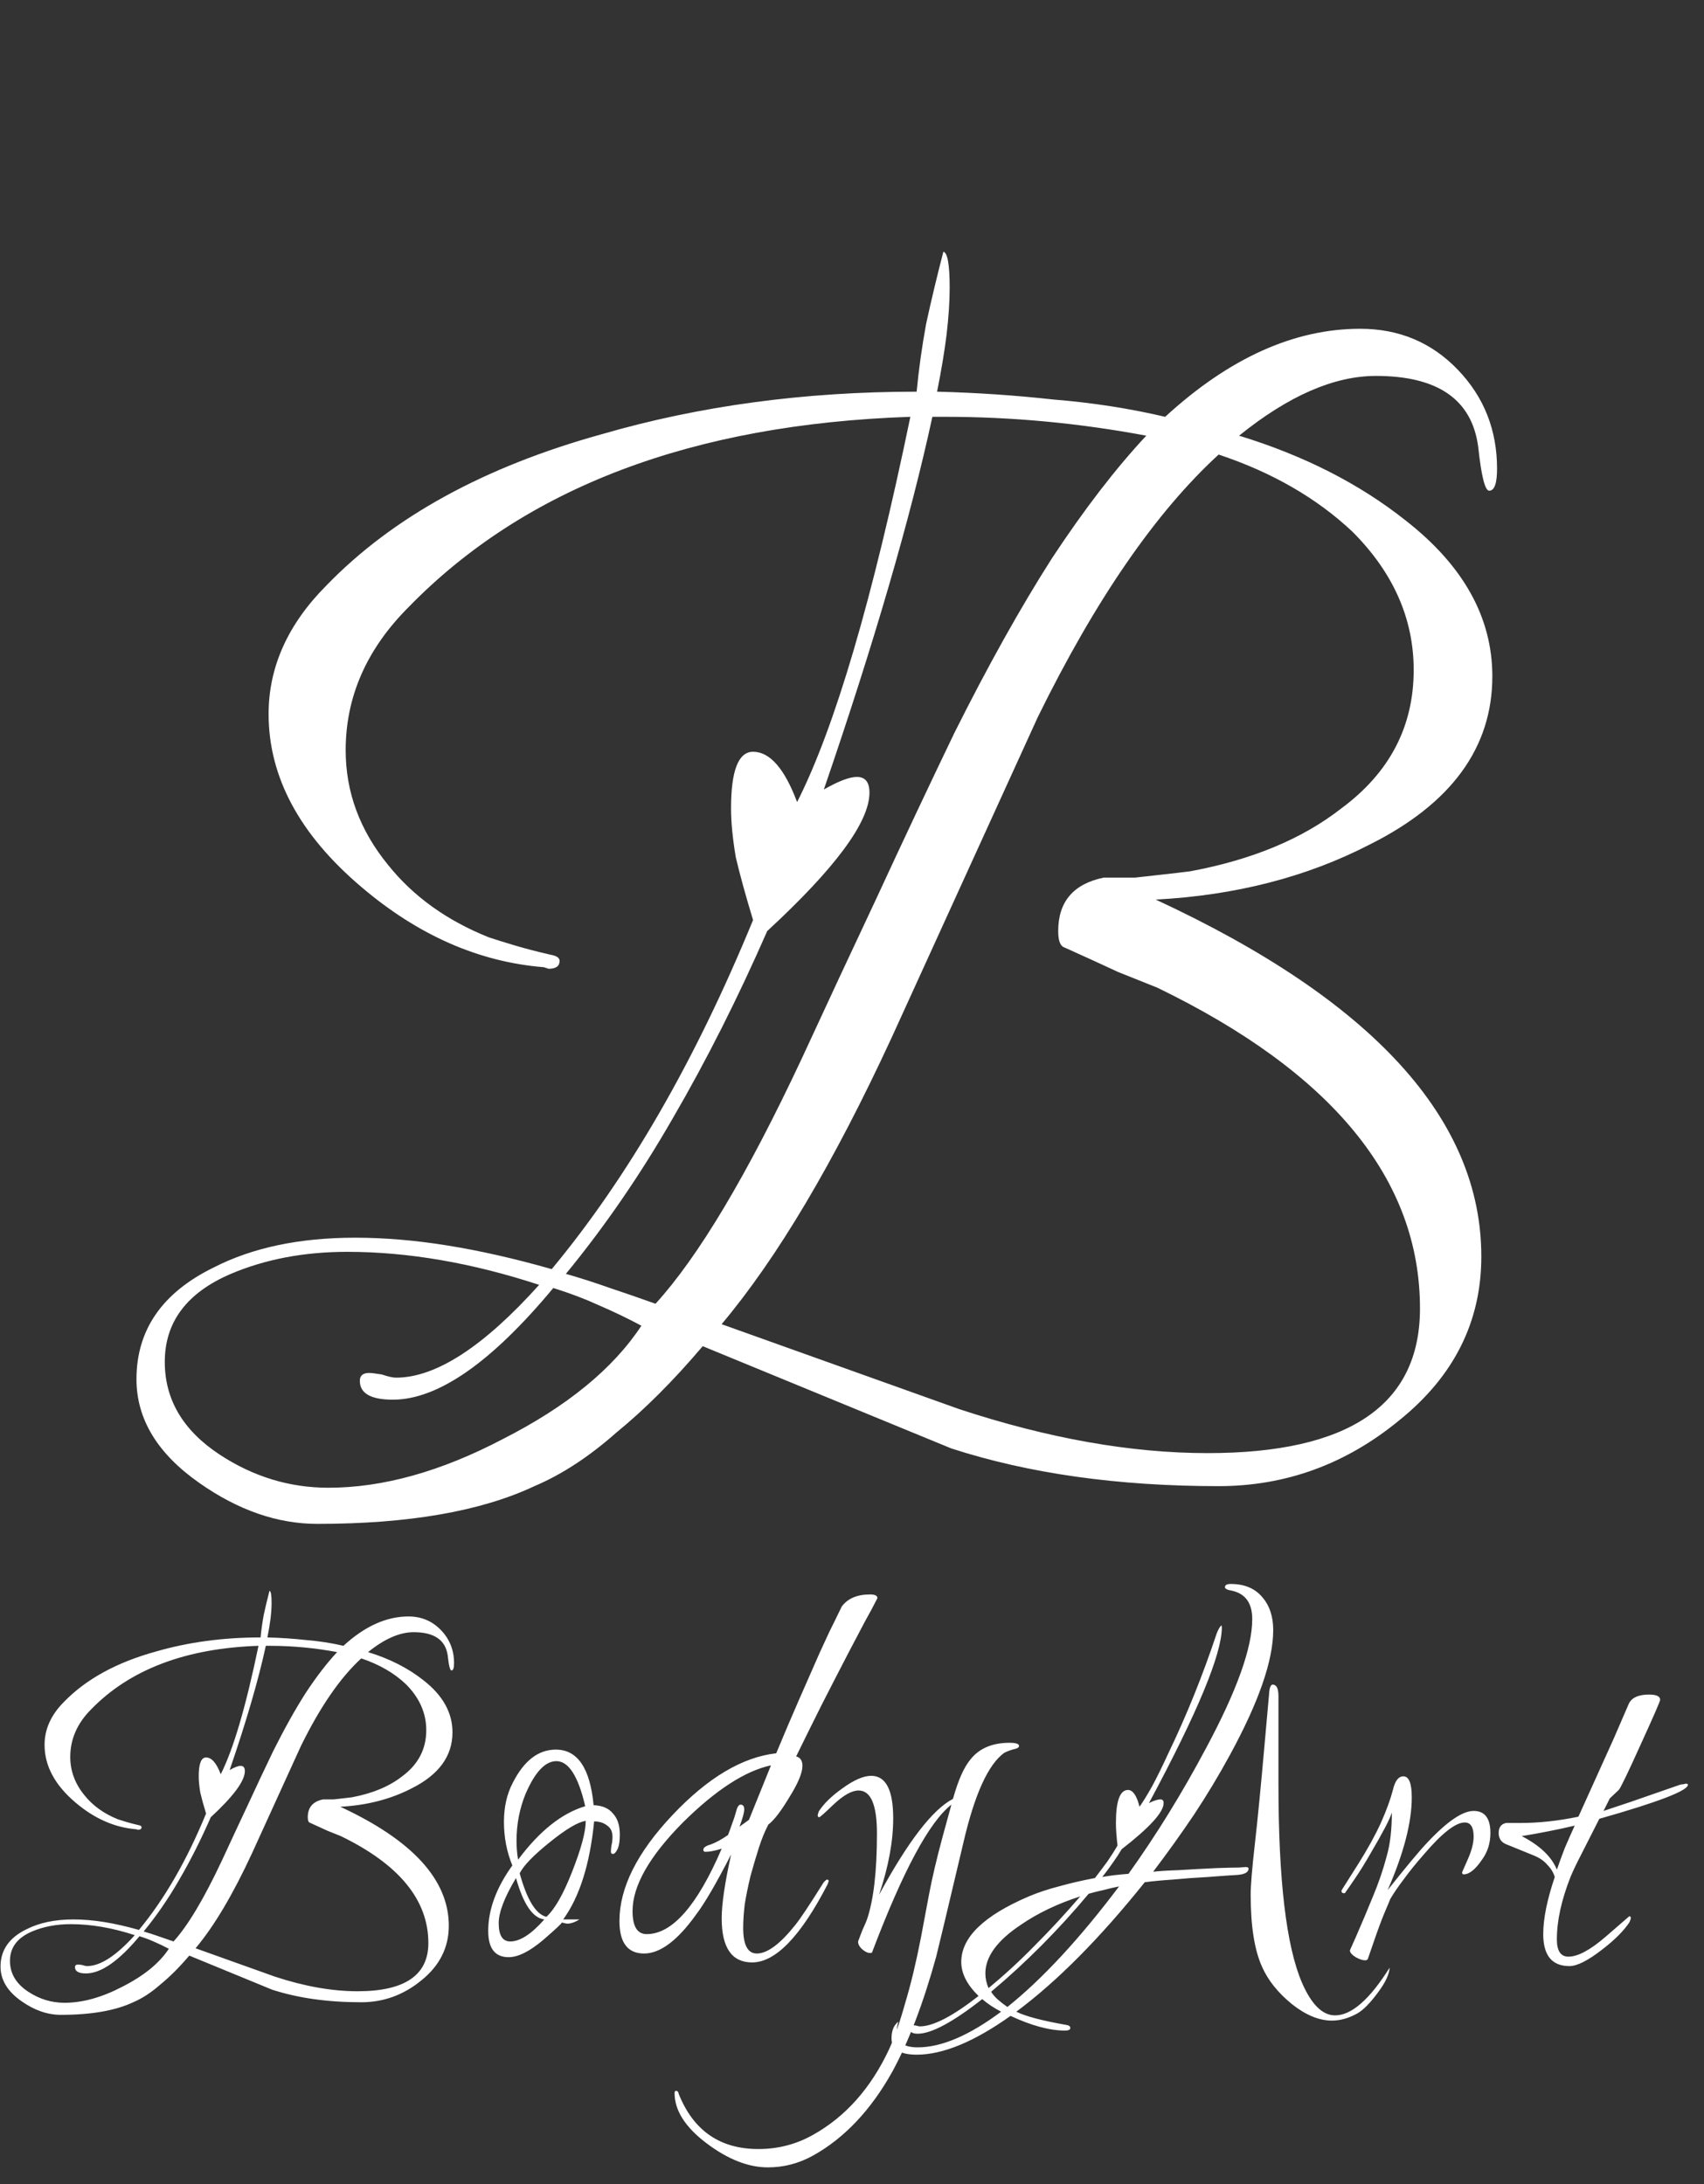 <svg width="78" height="100" viewBox="0 0 78 100" fill="none" xmlns="http://www.w3.org/2000/svg">
<rect x="0" y="0" width="78" height="100" fill="#333333" stroke="none"/>
<path d="M14.527 69.772C12.703 69.772 10.903 69.148 9.127 67.9C7.207 66.556 6.247 64.972 6.247 63.148C6.247 60.892 7.423 59.188 9.775 58.036C11.551 57.124 13.711 56.669 16.255 56.669C17.599 56.669 19.015 56.788 20.503 57.029C21.991 57.269 23.575 57.629 25.255 58.108C28.759 53.885 31.831 48.556 34.471 42.124C34.135 41.02 33.871 40.06 33.679 39.245C33.535 38.38 33.463 37.636 33.463 37.013C33.463 35.285 33.799 34.42 34.471 34.42C35.239 34.42 35.911 35.188 36.487 36.724C38.215 33.316 39.943 27.436 41.671 19.084C31.687 19.421 24.031 22.325 18.703 27.797C16.783 29.716 15.823 31.901 15.823 34.349C15.823 36.269 16.471 38.02 17.767 39.605C18.919 41.044 20.455 42.148 22.375 42.916C22.663 43.013 23.047 43.133 23.527 43.276C24.007 43.42 24.559 43.565 25.183 43.709C25.471 43.757 25.615 43.852 25.615 43.996C25.615 44.236 25.447 44.356 25.111 44.356L24.895 44.285C21.919 44.044 19.135 42.821 16.543 40.612C13.711 38.212 12.295 35.572 12.295 32.693C12.295 30.532 13.183 28.564 14.959 26.788C17.983 23.669 22.183 21.364 27.559 19.877C32.023 18.581 36.823 17.933 41.959 17.933C42.055 16.924 42.199 15.893 42.391 14.836C42.631 13.732 42.895 12.629 43.183 11.524C43.375 11.572 43.471 12.124 43.471 13.181C43.471 13.805 43.423 14.524 43.327 15.341C43.231 16.108 43.087 16.973 42.895 17.933C44.719 17.98 46.495 18.101 48.223 18.293C49.999 18.436 51.703 18.701 53.335 19.084C56.263 16.396 59.239 15.053 62.263 15.053C64.039 15.053 65.527 15.677 66.727 16.924C67.927 18.172 68.527 19.684 68.527 21.46C68.527 22.133 68.407 22.468 68.167 22.468C67.975 22.468 67.807 21.797 67.663 20.453C67.375 18.293 65.815 17.212 62.983 17.212C61.063 17.212 58.975 18.125 56.719 19.948C59.695 20.86 62.239 22.157 64.351 23.837C66.991 25.901 68.311 28.276 68.311 30.965C68.311 34.228 66.439 36.797 62.695 38.669C59.815 40.157 56.551 40.996 52.903 41.188C62.839 45.797 67.807 51.245 67.807 57.532C67.807 60.508 66.559 63.005 64.063 65.02C61.615 67.037 58.855 68.044 55.783 68.044C51.175 68.044 47.095 67.469 43.543 66.317L32.167 61.636C30.823 63.221 29.503 64.54 28.207 65.597C26.959 66.701 25.711 67.516 24.463 68.044C22.015 69.197 18.703 69.772 14.527 69.772ZM30.007 59.693C31.975 57.532 34.207 53.788 36.703 48.461C37.855 45.965 39.007 43.492 40.159 41.044C41.311 38.548 42.487 36.053 43.687 33.556C45.223 30.485 46.711 27.82 48.151 25.564C49.639 23.308 51.079 21.436 52.471 19.948C49.399 19.372 46.327 19.084 43.255 19.084H42.679C41.671 23.741 40.015 29.428 37.711 36.148C38.383 35.764 38.887 35.572 39.223 35.572C39.607 35.572 39.799 35.812 39.799 36.292C39.799 37.636 38.239 39.748 35.119 42.629C33.775 45.7 32.335 48.556 30.799 51.197C29.311 53.788 27.679 56.164 25.903 58.325C26.575 58.517 27.247 58.733 27.919 58.972C28.639 59.212 29.335 59.453 30.007 59.693ZM55.279 66.532C61.759 66.532 64.999 64.325 64.999 59.908C64.999 54.005 60.991 49.108 52.975 45.221C52.495 45.029 51.895 44.788 51.175 44.501C50.455 44.164 49.615 43.781 48.655 43.349C48.511 43.252 48.439 43.013 48.439 42.629C48.439 41.285 49.135 40.468 50.527 40.181H51.967C52.399 40.133 52.831 40.084 53.263 40.036C53.695 39.989 54.103 39.941 54.487 39.892C57.319 39.364 59.623 38.404 61.399 37.013C63.607 35.38 64.711 33.269 64.711 30.677C64.711 28.325 63.775 26.212 61.903 24.34C60.271 22.805 58.231 21.628 55.783 20.812C52.903 23.453 50.143 27.46 47.503 32.837L40.807 47.525C38.167 53.236 35.575 57.605 33.031 60.629L43.903 64.516C47.983 65.861 51.775 66.532 55.279 66.532ZM15.031 68.117C17.527 68.117 20.191 67.373 23.023 65.885C25.951 64.397 28.063 62.669 29.359 60.7C28.735 60.364 28.087 60.053 27.415 59.764C26.791 59.477 26.095 59.212 25.327 58.972C22.495 62.38 20.047 64.085 17.983 64.085C16.975 64.085 16.471 63.797 16.471 63.221C16.471 62.98 16.615 62.861 16.903 62.861C16.999 62.861 17.191 62.885 17.479 62.932C17.767 63.029 17.983 63.077 18.127 63.077C19.951 63.077 22.135 61.66 24.679 58.828C21.607 57.821 18.679 57.316 15.895 57.316C13.927 57.316 12.151 57.653 10.567 58.325C8.551 59.188 7.543 60.532 7.543 62.356C7.543 64.085 8.383 65.501 10.063 66.605C11.599 67.612 13.255 68.117 15.031 68.117Z" fill="white"/>
<path d="M2.784 92.251C2.176 92.251 1.576 92.043 0.984 91.627C0.344 91.179 0.024 90.651 0.024 90.043C0.024 89.291 0.416 88.723 1.2 88.339C1.792 88.035 2.512 87.883 3.36 87.883C3.808 87.883 4.28 87.923 4.776 88.003C5.272 88.083 5.8 88.203 6.36 88.363C7.528 86.955 8.552 85.179 9.432 83.035C9.32 82.667 9.232 82.347 9.168 82.075C9.12 81.787 9.096 81.539 9.096 81.331C9.096 80.755 9.208 80.467 9.432 80.467C9.688 80.467 9.912 80.723 10.104 81.235C10.68 80.099 11.256 78.139 11.832 75.355C8.504 75.467 5.952 76.435 4.176 78.259C3.536 78.899 3.216 79.627 3.216 80.443C3.216 81.083 3.432 81.667 3.864 82.195C4.248 82.675 4.76 83.043 5.4 83.299C5.496 83.331 5.624 83.371 5.784 83.419C5.944 83.467 6.128 83.515 6.336 83.563C6.432 83.579 6.48 83.611 6.48 83.659C6.48 83.739 6.424 83.779 6.312 83.779L6.24 83.755C5.248 83.675 4.32 83.267 3.456 82.531C2.512 81.731 2.04 80.851 2.04 79.891C2.04 79.171 2.336 78.515 2.928 77.923C3.936 76.883 5.336 76.115 7.128 75.619C8.616 75.187 10.216 74.971 11.928 74.971C11.96 74.635 12.008 74.291 12.072 73.939C12.152 73.571 12.24 73.203 12.336 72.835C12.4 72.851 12.432 73.035 12.432 73.387C12.432 73.595 12.416 73.835 12.384 74.107C12.352 74.363 12.304 74.651 12.24 74.971C12.848 74.987 13.44 75.027 14.016 75.091C14.608 75.139 15.176 75.227 15.72 75.355C16.696 74.459 17.688 74.011 18.696 74.011C19.288 74.011 19.784 74.219 20.184 74.635C20.584 75.051 20.784 75.555 20.784 76.147C20.784 76.371 20.744 76.483 20.664 76.483C20.6 76.483 20.544 76.259 20.496 75.811C20.4 75.091 19.88 74.731 18.936 74.731C18.296 74.731 17.6 75.035 16.848 75.643C17.84 75.947 18.688 76.379 19.392 76.939C20.272 77.627 20.712 78.419 20.712 79.315C20.712 80.403 20.088 81.259 18.84 81.883C17.88 82.379 16.792 82.659 15.576 82.723C18.888 84.259 20.544 86.075 20.544 88.171C20.544 89.163 20.128 89.995 19.296 90.667C18.48 91.339 17.56 91.675 16.536 91.675C15 91.675 13.64 91.483 12.456 91.099L8.664 89.539C8.216 90.067 7.776 90.507 7.344 90.859C6.928 91.227 6.512 91.499 6.096 91.675C5.28 92.059 4.176 92.251 2.784 92.251ZM7.944 88.891C8.6 88.171 9.344 86.923 10.176 85.147C10.56 84.315 10.944 83.491 11.328 82.675C11.712 81.843 12.104 81.011 12.504 80.179C13.016 79.155 13.512 78.267 13.992 77.515C14.488 76.763 14.968 76.139 15.432 75.643C14.408 75.451 13.384 75.355 12.36 75.355H12.168C11.832 76.907 11.28 78.803 10.512 81.043C10.736 80.915 10.904 80.851 11.016 80.851C11.144 80.851 11.208 80.931 11.208 81.091C11.208 81.539 10.688 82.243 9.648 83.203C9.2 84.227 8.72 85.179 8.208 86.059C7.712 86.923 7.168 87.715 6.576 88.435C6.8 88.499 7.024 88.571 7.248 88.651C7.488 88.731 7.72 88.811 7.944 88.891ZM16.368 91.171C18.528 91.171 19.608 90.435 19.608 88.963C19.608 86.995 18.272 85.363 15.6 84.067C15.44 84.003 15.24 83.923 15 83.827C14.76 83.715 14.48 83.587 14.16 83.443C14.112 83.411 14.088 83.331 14.088 83.203C14.088 82.755 14.32 82.483 14.784 82.387H15.264C15.408 82.371 15.552 82.355 15.696 82.339C15.84 82.323 15.976 82.307 16.104 82.291C17.048 82.115 17.816 81.795 18.408 81.331C19.144 80.787 19.512 80.083 19.512 79.219C19.512 78.435 19.2 77.731 18.576 77.107C18.032 76.595 17.352 76.203 16.536 75.931C15.576 76.811 14.656 78.147 13.776 79.939L11.544 84.835C10.664 86.739 9.8 88.195 8.952 89.203L12.576 90.499C13.936 90.947 15.2 91.171 16.368 91.171ZM2.952 91.699C3.784 91.699 4.672 91.451 5.616 90.955C6.592 90.459 7.296 89.883 7.728 89.227C7.52 89.115 7.304 89.011 7.08 88.915C6.872 88.819 6.64 88.731 6.384 88.651C5.44 89.787 4.624 90.355 3.936 90.355C3.6 90.355 3.432 90.259 3.432 90.067C3.432 89.987 3.48 89.947 3.576 89.947C3.608 89.947 3.672 89.955 3.768 89.971C3.864 90.003 3.936 90.019 3.984 90.019C4.592 90.019 5.32 89.547 6.168 88.603C5.144 88.267 4.168 88.099 3.24 88.099C2.584 88.099 1.992 88.211 1.464 88.435C0.792 88.723 0.456 89.171 0.456 89.779C0.456 90.355 0.736 90.827 1.296 91.195C1.808 91.531 2.36 91.699 2.952 91.699ZM23.284 89.611C22.66 89.611 22.348 89.211 22.348 88.411C22.348 87.435 22.716 86.435 23.452 85.411C23.196 84.787 23.068 84.123 23.068 83.419C23.068 82.731 23.204 82.131 23.476 81.619C23.988 80.611 24.644 80.107 25.444 80.107C26.436 80.107 27.012 80.955 27.172 82.651C27.572 82.667 27.868 82.795 28.06 83.035C28.268 83.259 28.372 83.579 28.372 83.995C28.372 84.315 28.332 84.547 28.252 84.691C28.188 84.819 28.124 84.883 28.06 84.883C27.996 84.883 27.964 84.851 27.964 84.787C27.964 84.707 27.972 84.611 27.988 84.499C28.02 84.387 28.036 84.251 28.036 84.091C28.036 83.867 27.956 83.699 27.796 83.587C27.636 83.459 27.436 83.395 27.196 83.395C27.004 85.347 26.532 86.843 25.78 87.883H26.524C26.316 88.011 26.132 88.075 25.972 88.075C25.94 88.075 25.892 88.067 25.828 88.051C25.78 88.035 25.74 88.027 25.708 88.027C25.74 88.043 25.46 88.307 24.868 88.819C24.244 89.347 23.716 89.611 23.284 89.611ZM23.716 85.147C24.692 83.835 25.716 83.019 26.788 82.699C26.468 81.323 26.028 80.635 25.468 80.635C24.956 80.635 24.484 81.139 24.052 82.147C23.78 82.819 23.644 83.531 23.644 84.283C23.644 84.587 23.668 84.875 23.716 85.147ZM25.012 87.763C25.396 87.411 25.788 86.723 26.188 85.699C26.604 84.643 26.812 83.867 26.812 83.371C26.46 83.419 25.908 83.747 25.156 84.355C24.42 84.947 23.964 85.419 23.788 85.771C24.124 86.987 24.532 87.651 25.012 87.763ZM23.356 88.891C23.804 88.891 24.324 88.555 24.916 87.883C24.388 87.819 23.956 87.187 23.62 85.987C23.092 86.867 22.828 87.555 22.828 88.051C22.828 88.611 23.004 88.891 23.356 88.891ZM34.427 89.851C33.499 89.851 33.035 89.179 33.035 87.835C33.035 87.179 33.179 86.203 33.467 84.907C32.795 86.219 32.259 87.139 31.859 87.667C31.011 88.851 30.219 89.443 29.483 89.443C28.731 89.443 28.355 88.947 28.355 87.955C28.355 86.435 29.163 84.819 30.779 83.107C32.395 81.395 33.979 80.451 35.531 80.275C35.883 79.427 36.227 78.619 36.563 77.851C36.899 77.083 37.219 76.355 37.523 75.667C37.651 75.395 37.795 75.083 37.955 74.731C38.131 74.379 38.323 73.987 38.531 73.555C38.803 73.187 39.235 73.003 39.827 73.003C40.051 73.003 40.163 73.059 40.163 73.171C40.163 73.171 40.147 73.203 40.115 73.267C39.987 73.523 39.811 73.851 39.587 74.251C39.379 74.651 39.139 75.107 38.867 75.619C38.435 76.451 38.011 77.275 37.595 78.091C37.195 78.891 36.811 79.667 36.443 80.419C36.635 80.467 36.731 80.611 36.731 80.851C36.731 81.171 36.531 81.651 36.131 82.291C35.747 82.931 35.427 83.347 35.171 83.539C35.011 83.843 34.867 84.195 34.739 84.595C34.611 84.995 34.483 85.427 34.355 85.891C34.243 86.355 34.155 86.787 34.091 87.187C34.043 87.587 34.019 87.947 34.019 88.267C34.019 89.051 34.227 89.443 34.643 89.443C35.123 89.443 35.707 89.011 36.395 88.147C36.619 87.875 37.051 87.227 37.691 86.203C37.771 86.107 37.827 86.059 37.859 86.059C37.907 86.059 37.931 86.083 37.931 86.131C37.931 86.131 37.915 86.179 37.883 86.275C36.651 88.659 35.499 89.851 34.427 89.851ZM29.603 88.555C30.771 88.555 31.915 87.251 33.035 84.643C32.731 84.739 32.483 84.787 32.291 84.787C32.227 84.787 32.195 84.755 32.195 84.691C32.195 84.595 32.307 84.515 32.531 84.451C32.755 84.371 33.019 84.227 33.323 84.019C33.387 83.859 33.451 83.683 33.515 83.491C33.595 83.283 33.667 83.059 33.731 82.819C33.779 82.691 33.835 82.627 33.899 82.627C34.011 82.627 34.067 82.699 34.067 82.843C34.067 82.987 33.995 83.251 33.851 83.635L34.283 83.323L35.291 80.827C34.107 81.083 32.763 81.955 31.259 83.443C29.723 84.995 28.955 86.347 28.955 87.499C28.955 88.203 29.171 88.555 29.603 88.555ZM35.15 99.235C34.254 99.235 33.318 98.867 32.342 98.131C31.366 97.395 30.878 96.627 30.878 95.827C30.878 95.763 30.902 95.731 30.95 95.731C31.014 95.731 31.054 95.779 31.07 95.875C31.742 97.555 32.958 98.395 34.718 98.395C35.614 98.395 36.446 98.179 37.214 97.747C38.702 96.915 39.862 95.611 40.694 93.835C40.95 93.275 41.198 92.563 41.438 91.699C41.694 90.851 41.934 89.851 42.158 88.699C42.254 88.187 42.374 87.547 42.518 86.779C42.662 86.011 42.87 85.123 43.142 84.115L43.55 82.627C42.542 83.411 41.334 85.659 39.926 89.371C39.926 89.403 39.894 89.419 39.83 89.419C39.718 89.419 39.598 89.363 39.47 89.251C39.342 89.139 39.278 89.019 39.278 88.891C39.278 88.891 39.342 88.723 39.47 88.387C39.614 88.067 39.686 87.899 39.686 87.883C39.99 86.987 40.142 85.675 40.142 83.947C40.142 82.635 39.862 81.979 39.302 81.979C38.998 81.979 38.622 82.187 38.174 82.603C37.758 83.003 37.534 83.203 37.502 83.203C37.454 83.203 37.43 83.171 37.43 83.107C37.43 83.091 37.446 83.035 37.478 82.939C37.702 82.587 38.062 82.235 38.558 81.883C39.086 81.499 39.526 81.307 39.878 81.307C40.55 81.307 40.886 81.955 40.886 83.251C40.886 84.307 40.67 85.475 40.238 86.755C41.566 84.307 42.694 82.843 43.622 82.363C43.862 81.499 44.134 80.891 44.438 80.539C44.838 80.043 45.43 79.795 46.214 79.795C46.502 79.795 46.646 79.843 46.646 79.939C46.646 79.987 46.606 80.027 46.526 80.059C46.318 80.107 46.134 80.171 45.974 80.251C45.238 80.779 44.614 82.147 44.102 84.355C43.718 85.971 43.422 87.219 43.214 88.099C43.006 88.963 42.886 89.459 42.854 89.587C42.262 91.731 41.59 93.491 40.838 94.867C39.862 96.611 38.662 97.883 37.238 98.683C36.582 99.051 35.886 99.235 35.15 99.235ZM41.961 94.075C41.193 94.075 40.809 93.827 40.809 93.331C40.809 92.979 40.913 92.723 41.121 92.563C41.073 92.723 41.049 92.883 41.049 93.043C41.049 93.507 41.369 93.739 42.009 93.739C43.097 93.739 44.369 93.195 45.825 92.107C45.489 91.931 45.201 91.739 44.961 91.531C43.617 92.587 42.633 93.115 42.009 93.115C41.769 93.115 41.649 93.043 41.649 92.899C41.649 92.787 41.713 92.731 41.841 92.731C41.873 92.731 41.921 92.739 41.985 92.755C42.033 92.771 42.073 92.779 42.105 92.779C42.713 92.779 43.609 92.315 44.793 91.387C44.265 90.875 44.001 90.355 44.001 89.827C44.001 88.707 45.033 87.707 47.097 86.827C47.513 86.651 47.969 86.499 48.465 86.371C48.977 86.227 49.529 86.099 50.121 85.987C50.329 85.715 50.521 85.459 50.697 85.219C50.873 84.963 51.025 84.723 51.153 84.499C51.105 84.083 51.081 83.739 51.081 83.467C51.081 82.459 51.265 81.955 51.633 81.955C51.857 81.955 52.033 82.211 52.161 82.723C52.321 82.499 52.513 82.187 52.737 81.787C52.961 81.371 53.209 80.867 53.481 80.275C53.897 79.411 54.289 78.523 54.657 77.611C55.025 76.699 55.369 75.763 55.689 74.803C55.753 74.627 55.825 74.499 55.905 74.419C55.921 74.435 55.929 74.467 55.929 74.515C55.929 75.731 54.817 78.411 52.593 82.555C52.817 82.443 52.993 82.387 53.121 82.387C53.217 82.387 53.265 82.443 53.265 82.555C53.265 82.971 52.625 83.675 51.345 84.667C51.233 84.859 51.097 85.067 50.937 85.291C50.793 85.499 50.633 85.715 50.457 85.939C50.809 85.875 51.209 85.827 51.657 85.795C52.297 84.899 52.913 83.971 53.505 83.011C54.097 82.051 54.665 81.059 55.209 80.035C56.617 77.411 57.321 75.443 57.321 74.131C57.321 73.363 56.977 72.923 56.289 72.811C56.145 72.779 56.073 72.731 56.073 72.667C56.073 72.571 56.161 72.523 56.337 72.523C56.961 72.523 57.441 72.723 57.777 73.123C58.113 73.507 58.281 74.011 58.281 74.635C58.281 76.027 57.617 77.939 56.289 80.371C55.793 81.283 55.249 82.187 54.657 83.083C54.065 83.963 53.441 84.835 52.785 85.699C53.057 85.667 53.441 85.643 53.937 85.627C54.433 85.595 55.025 85.563 55.713 85.531C56.177 85.515 56.513 85.507 56.721 85.507C56.929 85.491 57.025 85.483 57.009 85.483C57.105 85.483 57.153 85.507 57.153 85.555C57.153 85.715 56.993 85.811 56.673 85.843C56.369 85.859 55.913 85.891 55.305 85.939C54.713 85.971 54.169 86.011 53.673 86.059C53.193 86.091 52.769 86.131 52.401 86.179C50.353 88.739 48.393 90.715 46.521 92.107C46.937 92.315 47.689 92.515 48.777 92.707C48.921 92.723 48.993 92.771 48.993 92.851C48.993 92.931 48.913 92.971 48.753 92.971C48.049 92.971 47.217 92.747 46.257 92.299C44.593 93.483 43.161 94.075 41.961 94.075ZM60.969 92.515C60.377 92.515 59.761 92.259 59.121 91.747C58.497 91.235 58.049 90.675 57.777 90.067C57.425 89.299 57.249 88.195 57.249 86.755C57.249 86.323 57.313 85.547 57.441 84.427C57.569 83.291 57.713 81.819 57.873 80.011L58.089 77.587C58.105 77.283 58.161 77.131 58.257 77.131C58.433 77.131 58.521 77.307 58.521 77.659V81.691C58.521 86.091 58.881 89.123 59.601 90.787C60.033 91.779 60.537 92.275 61.113 92.275C61.865 92.275 62.697 91.547 63.609 90.091C63.593 90.395 63.417 90.771 63.081 91.219C62.729 91.699 62.417 92.019 62.145 92.179C61.745 92.403 61.353 92.515 60.969 92.515ZM46.113 91.891C47.713 90.611 49.417 88.771 51.225 86.371C50.985 86.419 50.745 86.475 50.505 86.539C50.281 86.587 50.057 86.643 49.833 86.707C48.457 88.355 46.969 89.851 45.369 91.195C45.449 91.323 45.553 91.443 45.681 91.555C45.809 91.667 45.953 91.779 46.113 91.891ZM45.249 91.027C45.969 90.435 46.673 89.787 47.361 89.083C48.065 88.379 48.761 87.627 49.449 86.827C48.409 87.163 47.505 87.595 46.737 88.123C45.649 88.843 45.105 89.587 45.105 90.355C45.105 90.579 45.153 90.803 45.249 91.027ZM62.487 89.755C62.375 89.755 62.231 89.707 62.055 89.611C61.879 89.499 61.791 89.395 61.791 89.299L62.079 88.651C62.351 88.027 62.607 87.419 62.847 86.827C63.103 86.219 63.311 85.611 63.471 85.003C63.631 84.459 63.711 83.787 63.711 82.987C63.663 83.147 63.559 83.379 63.399 83.683C63.239 83.987 63.023 84.371 62.751 84.835C62.495 85.283 62.263 85.659 62.055 85.963C61.863 86.251 61.703 86.483 61.575 86.659C61.575 86.675 61.559 86.683 61.527 86.683C61.447 86.683 61.407 86.651 61.407 86.587C61.407 86.555 61.415 86.531 61.431 86.515L62.175 85.339C62.607 84.651 62.951 84.027 63.207 83.467C63.463 82.891 63.647 82.387 63.759 81.955C63.855 81.539 64.015 81.331 64.239 81.331C64.495 81.331 64.623 81.651 64.623 82.291C64.623 83.443 64.255 84.859 63.519 86.539C64.383 85.451 64.983 84.731 65.319 84.379C66.231 83.403 66.943 82.915 67.455 82.915C67.967 82.915 68.223 83.251 68.223 83.923C68.223 84.387 68.095 84.795 67.839 85.147C67.535 85.595 67.255 85.819 66.999 85.819C66.951 85.819 66.927 85.787 66.927 85.723C66.927 85.723 67.015 85.523 67.191 85.123C67.367 84.723 67.455 84.379 67.455 84.091C67.455 83.659 67.319 83.443 67.047 83.443C66.631 83.443 66.007 83.931 65.175 84.907C64.823 85.307 64.519 85.683 64.263 86.035C64.007 86.371 63.799 86.675 63.639 86.947C63.623 86.995 63.543 87.187 63.399 87.523C63.255 87.859 63.071 88.355 62.847 89.011L62.607 89.707C62.575 89.739 62.535 89.755 62.487 89.755ZM71.841 90.019C71.041 90.019 70.641 89.531 70.641 88.555C70.641 87.851 70.817 86.979 71.169 85.939C71.105 85.731 70.993 85.547 70.833 85.387C70.689 85.211 70.481 85.067 70.209 84.955L68.913 84.427C68.705 84.331 68.601 84.163 68.601 83.923C68.601 83.667 68.713 83.515 68.937 83.467H69.585C70.433 83.467 71.321 83.371 72.249 83.179L72.273 83.131L73.857 79.627L74.553 78.019C74.681 77.731 74.993 77.587 75.489 77.587C75.825 77.587 75.993 77.667 75.993 77.827C75.993 77.891 75.697 78.571 75.105 79.867C74.513 81.179 74.177 81.875 74.097 81.955L73.689 82.339L73.401 82.915C73.641 82.835 74.049 82.699 74.625 82.507C75.217 82.299 75.977 82.035 76.905 81.715C76.969 81.699 77.025 81.691 77.073 81.691C77.121 81.675 77.153 81.667 77.169 81.667C77.233 81.667 77.265 81.683 77.265 81.715C77.265 81.987 75.913 82.507 73.209 83.275C72.889 83.899 72.617 84.435 72.393 84.883C72.169 85.315 72.001 85.667 71.889 85.939C71.473 86.995 71.265 87.947 71.265 88.795C71.265 89.323 71.441 89.587 71.793 89.587C72.225 89.587 72.793 89.283 73.497 88.675L74.577 87.739C74.625 87.739 74.649 87.763 74.649 87.811C74.649 87.859 74.625 87.931 74.577 88.027C74.321 88.411 73.913 88.819 73.353 89.251C72.697 89.763 72.193 90.019 71.841 90.019ZM71.265 85.603C71.377 85.283 71.497 84.955 71.625 84.619C71.769 84.283 71.921 83.939 72.081 83.587C71.681 83.683 71.273 83.771 70.857 83.851C70.457 83.931 70.057 84.003 69.657 84.067C70.489 84.499 71.025 85.011 71.265 85.603Z" fill="white"/>
</svg>
